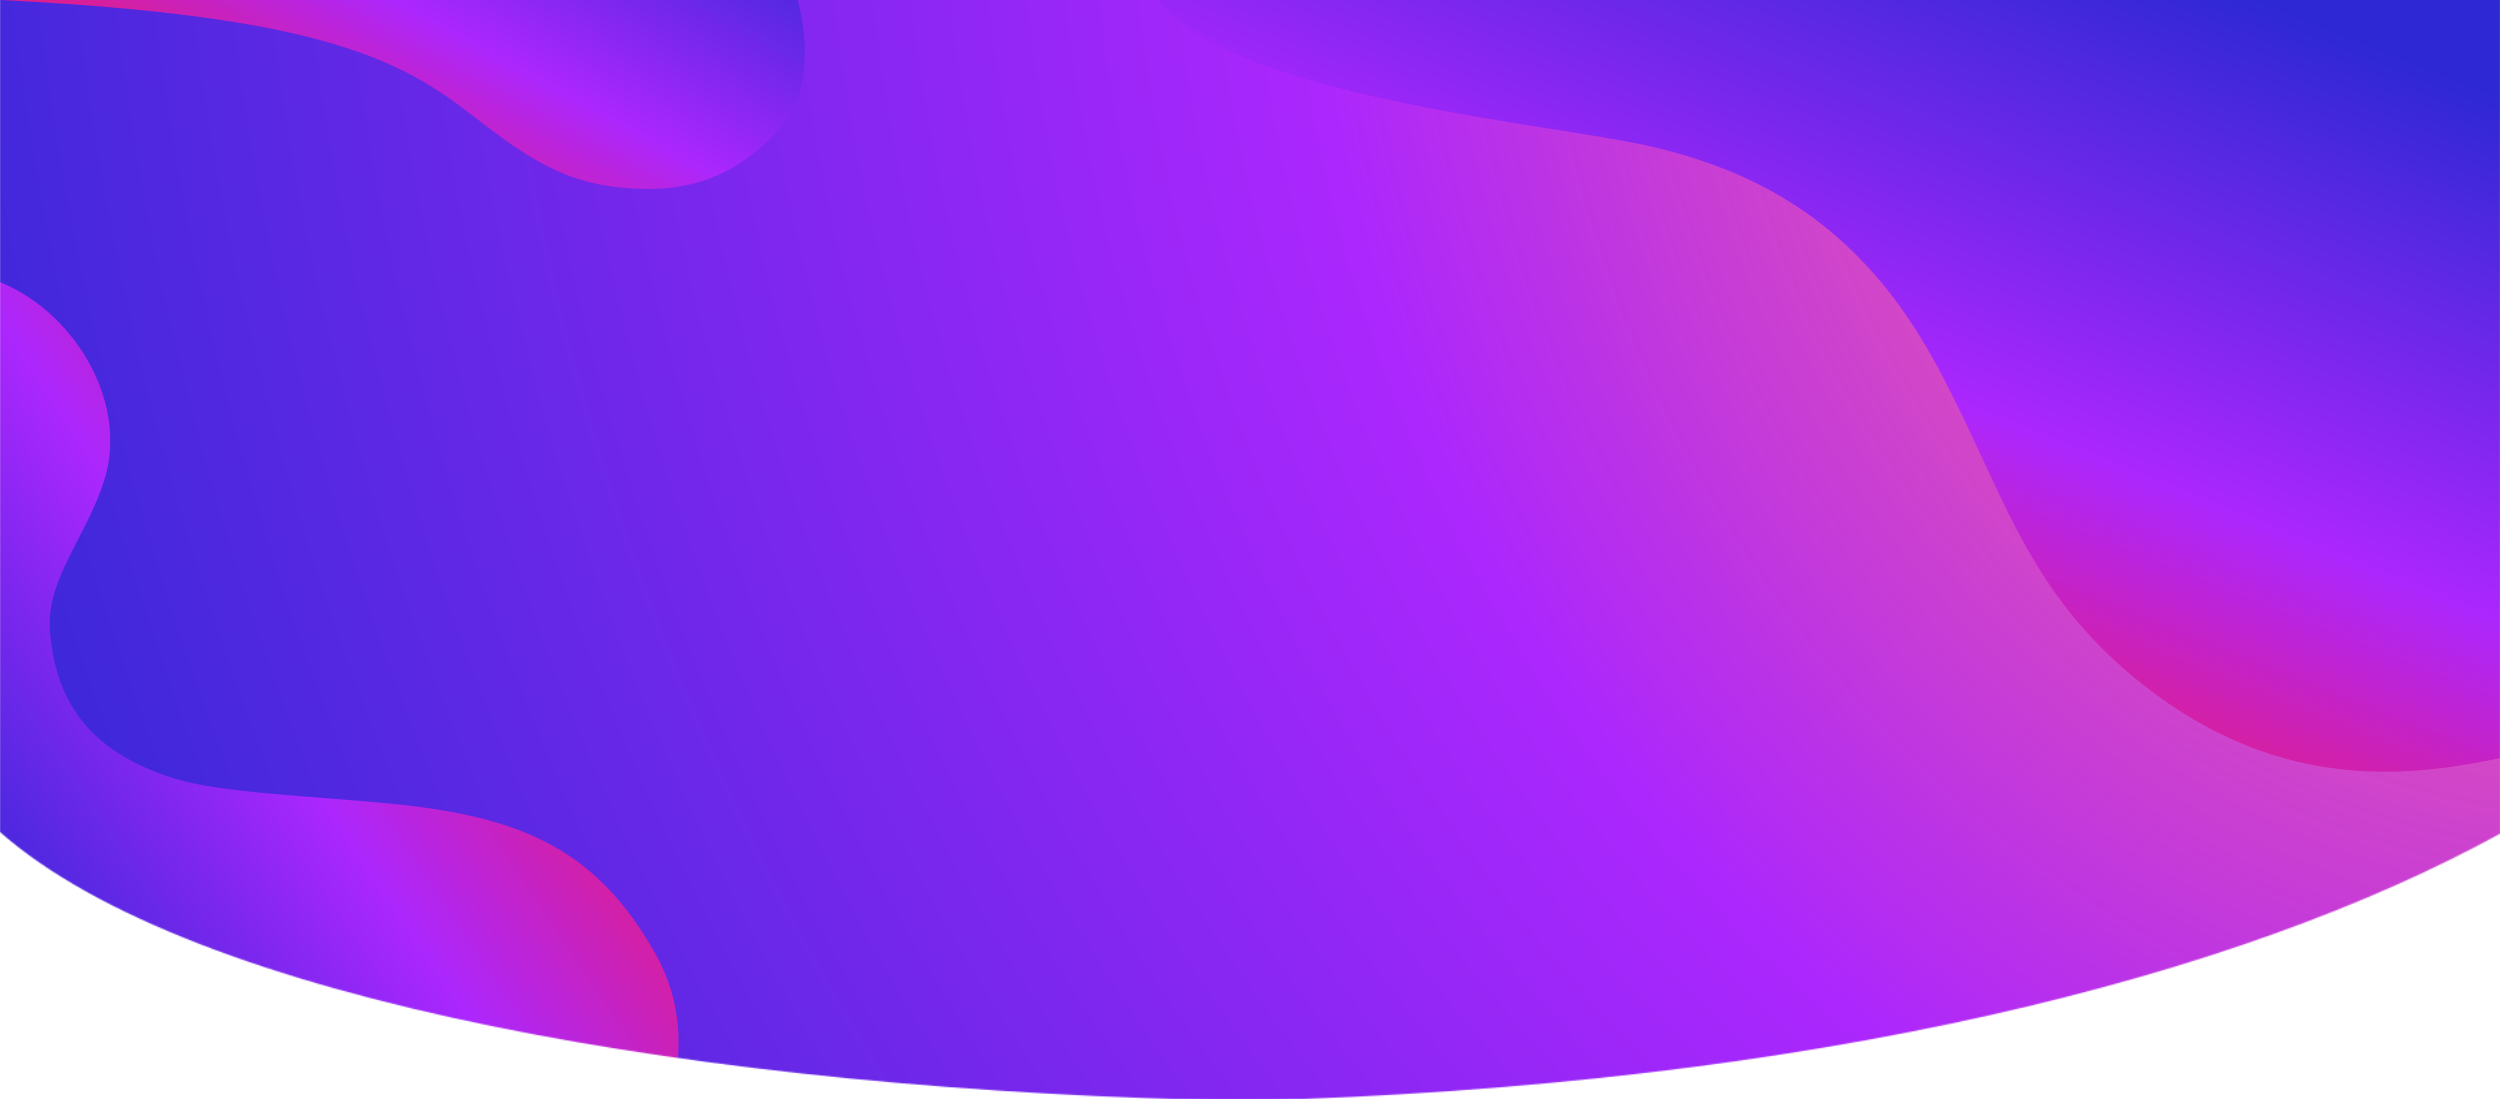 <svg width="1920" height="844" viewBox="0 0 1920 844" fill="none" xmlns="http://www.w3.org/2000/svg">
<mask id="mask0_323_332" style="mask-type:alpha" maskUnits="userSpaceOnUse" x="0" y="-1" width="1921" height="847">
<path d="M958 845.5C540 838 147 768.5 0 639V-1H1920.5V640C1718.5 751 1394.5 833.5 958 845.5Z" fill="#C4C4C4"/>
</mask>
<g mask="url(#mask0_323_332)">
<path d="M0 0H1920V846H0V0Z" fill="url(#paint0_radial_323_332)"/>
<path d="M498.622 145.107C542.838 145.106 575.23 126.205 600.829 96.42C621.761 72.222 620.977 30.982 612.5 3.7602e-06L-6.34657e-06 3.05176e-05C246.445 12.138 307.579 45.824 362.981 88.783C408.831 124.336 439.398 145.107 498.622 145.107Z" fill="url(#paint1_linear_323_332)"/>
<path d="M1645.19 525.335C1555.18 453.976 1538.97 376.941 1488.67 282.945C1435.73 183.999 1362.58 129.584 1248.24 108.463C1158.61 91.906 942.744 69.793 889 -1.23945e-05L1929 6.10352e-05C1929 6.10352e-05 1926.17 471.576 1926.17 580.981C1855.46 596.071 1753.44 611.152 1645.19 525.335Z" fill="url(#paint2_linear_323_332)"/>
<path d="M-29.208 209.392C40.732 216.322 101.621 298.018 80.419 367.69C67.109 411.427 35.153 444.522 38.375 484.702C43.107 543.714 73.151 578.451 132.917 597.598C168.453 608.982 239.939 611.392 299.5 617.155C402.022 627.075 457.499 653.053 501.994 730.069C558.667 828.162 469.134 910.867 494.463 987.979L-161 854.16C-159.976 852.993 -159.651 847.559 -158.815 846.354L-36.114 246.059" fill="url(#paint3_linear_323_332)"/>
</g>
<defs>
<radialGradient id="paint0_radial_323_332" cx="0" cy="0" r="1" gradientUnits="userSpaceOnUse" gradientTransform="translate(1920) rotate(156.221) scale(2098.12 2436.73)">
<stop offset="0.001" stop-color="#F01A63" stop-opacity="0.6"/>
<stop offset="0.422" stop-color="#AC27FD"/>
<stop offset="1" stop-color="#2E28D4"/>
</radialGradient>
<linearGradient id="paint1_linear_323_332" x1="582.68" y1="-88.781" x2="420.442" y2="209.15" gradientUnits="userSpaceOnUse">
<stop stop-color="#2E28D4"/>
<stop offset="0.625" stop-color="#AC27FD"/>
<stop offset="1" stop-color="#DD1E8F"/>
</linearGradient>
<linearGradient id="paint2_linear_323_332" x1="1318.95" y1="467.21" x2="1565.59" y2="-146.134" gradientUnits="userSpaceOnUse">
<stop stop-color="#E11D88"/>
<stop offset="0.323" stop-color="#AC27FD"/>
<stop offset="0.89" stop-color="#2E28D4"/>
</linearGradient>
<linearGradient id="paint3_linear_323_332" x1="-101.921" y1="804.284" x2="396.533" y2="468.736" gradientUnits="userSpaceOnUse">
<stop offset="0.177" stop-color="#2E28D4"/>
<stop offset="0.661" stop-color="#AC27FD"/>
<stop offset="1" stop-color="#E21D84"/>
</linearGradient>
</defs>
</svg>
